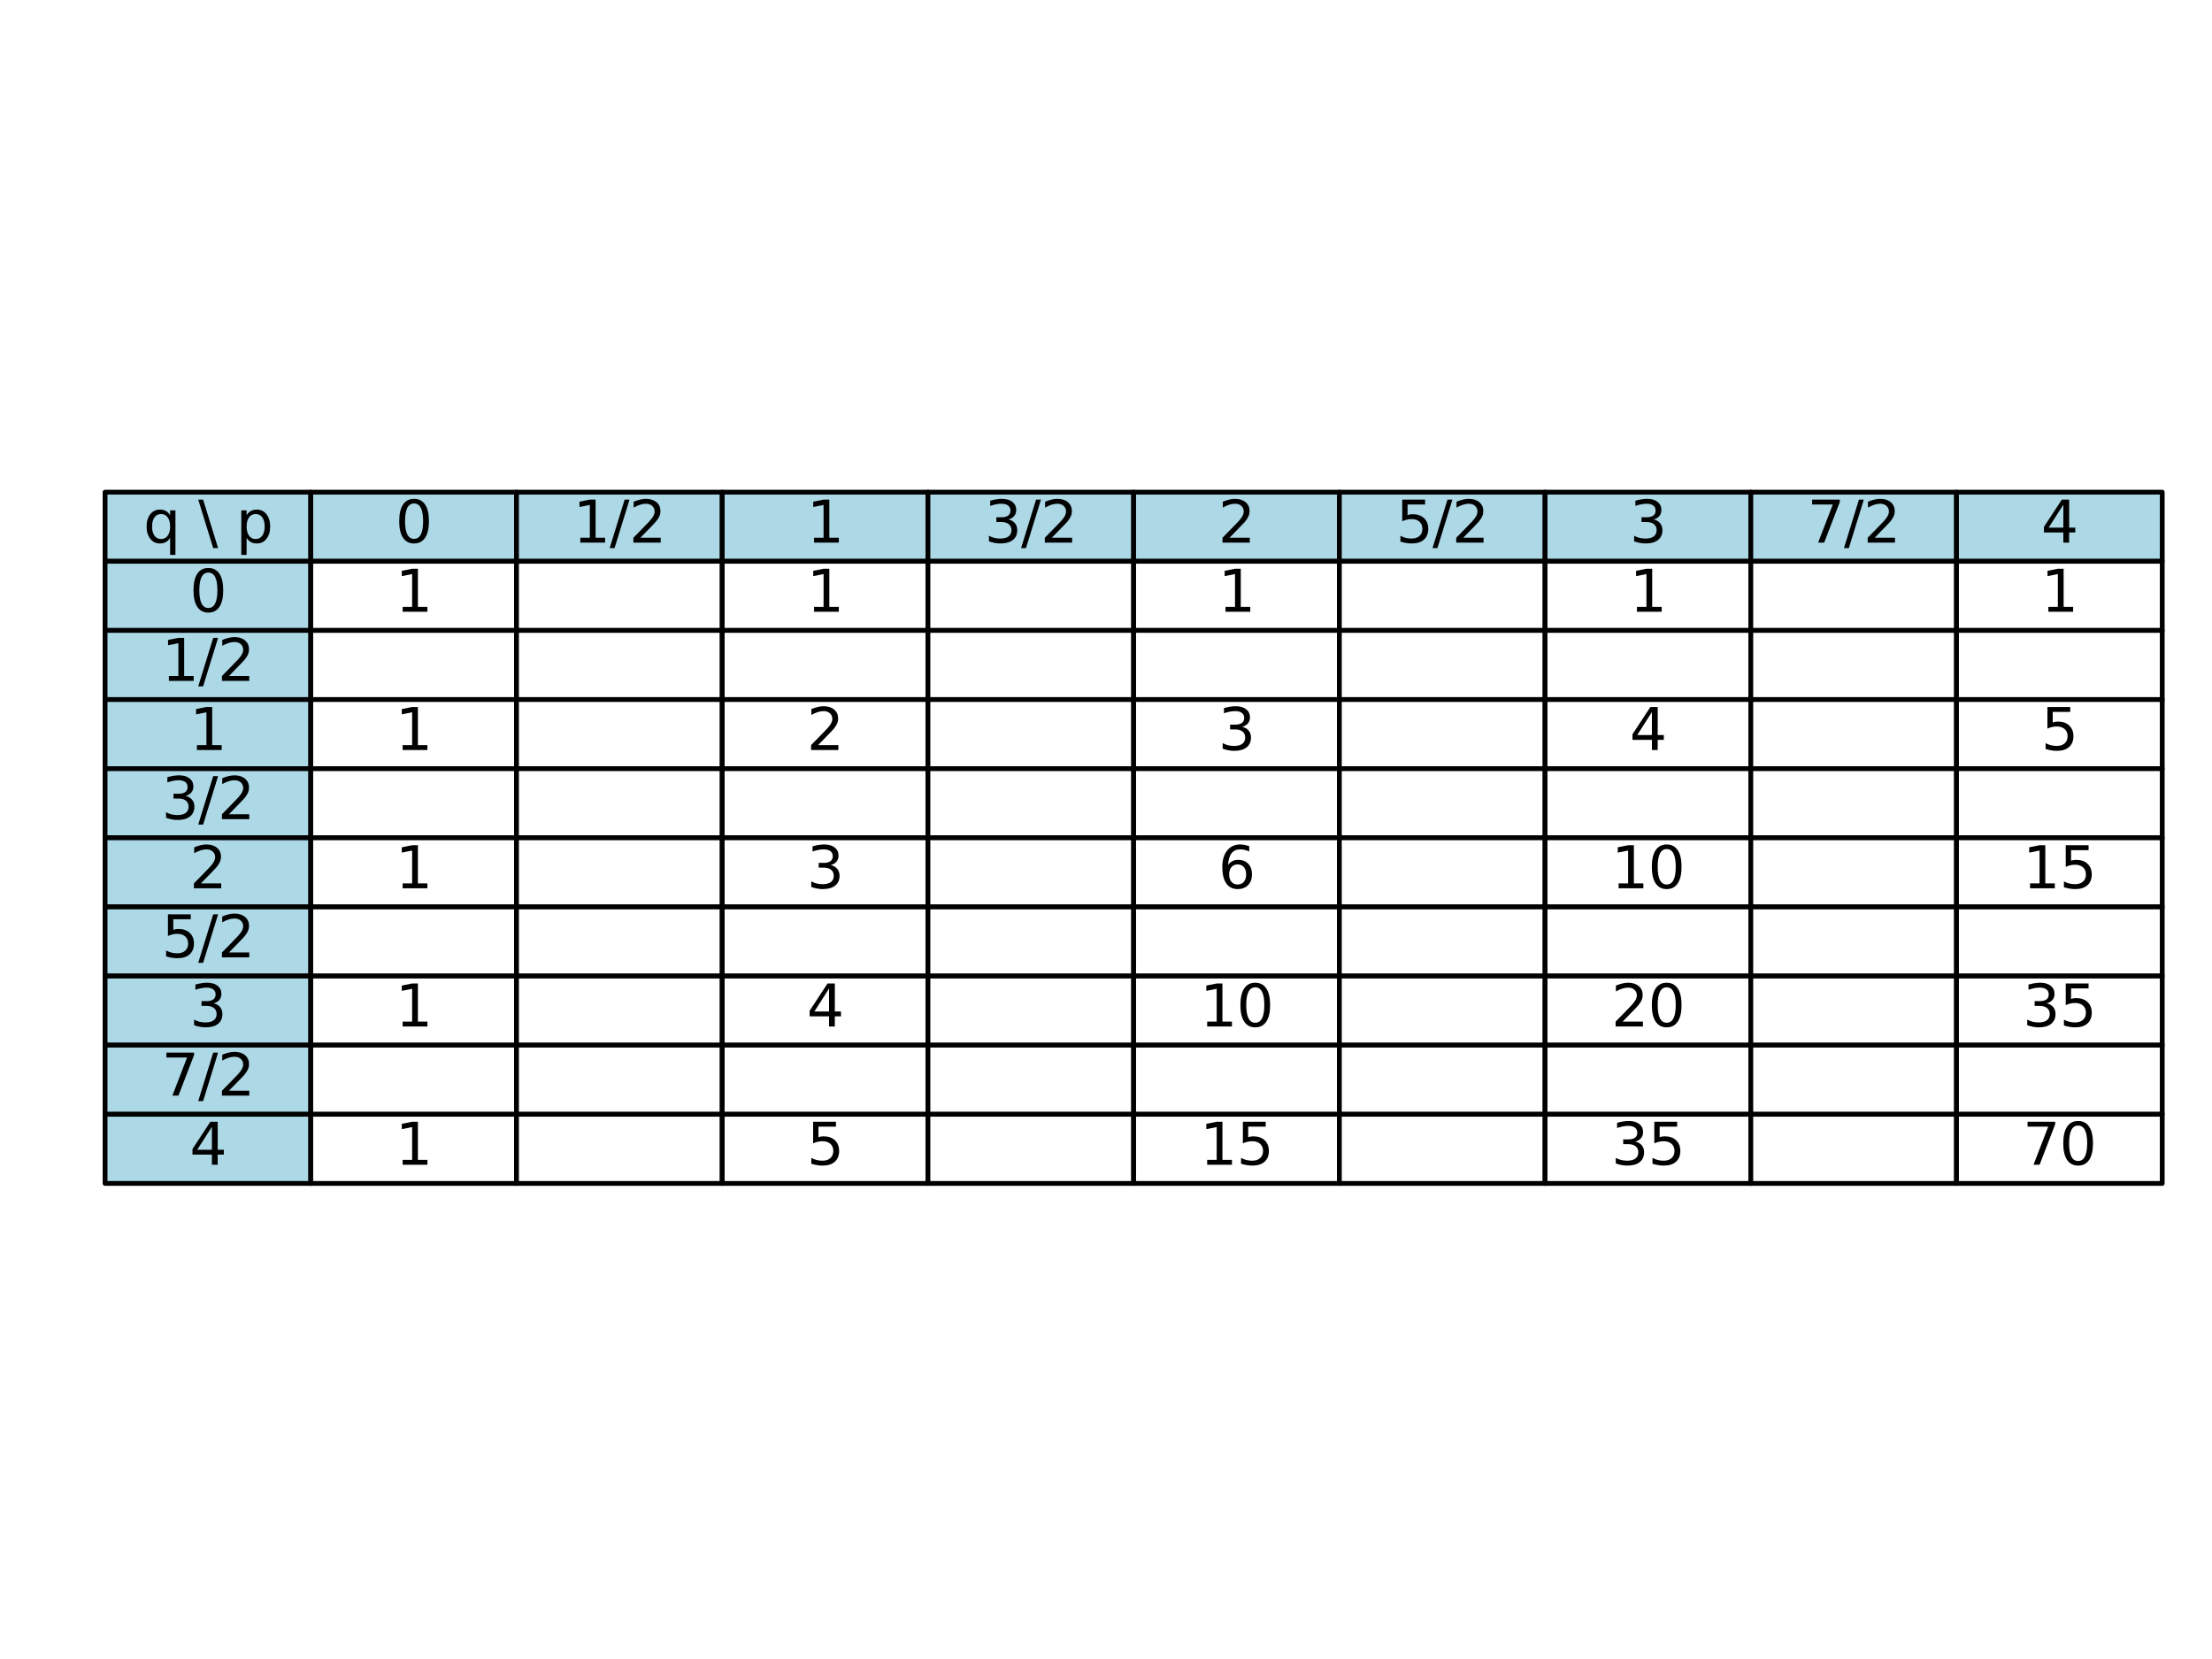 <?xml version="1.0" encoding="utf-8" standalone="no"?>
<!DOCTYPE svg PUBLIC "-//W3C//DTD SVG 1.1//EN"
  "http://www.w3.org/Graphics/SVG/1.1/DTD/svg11.dtd">
<svg xmlns:xlink="http://www.w3.org/1999/xlink" width="460.8pt" height="345.6pt" viewBox="0 0 460.8 345.6" xmlns="http://www.w3.org/2000/svg" version="1.1">
 <defs>
  <style type="text/css">*{stroke-linejoin: round; stroke-linecap: butt}</style>
 </defs>
 <g id="figure_1">
  <g id="patch_1">
   <path d="M 0 345.6 
L 460.8 345.6 
L 460.8 0 
L 0 0 
z
" style="fill: #ffffff"/>
  </g>
  <g id="axes_1">
   <g id="table_1">
    <g id="patch_2">
     <path d="M 21.888 116.928 
L 64.742 116.928 
L 64.742 102.528 
L 21.888 102.528 
z
" style="fill: #add8e6; stroke: #000000; stroke-linejoin: miter"/>
    </g>
    <g id="text_1">
     <!-- q \ p -->
     <g transform="translate(29.862 113.039) scale(0.12 -0.12)">
      <defs>
       <path id="DejaVuSans-71" d="M 947 1747 
Q 947 1113 1208 752 
Q 1469 391 1925 391 
Q 2381 391 2643 752 
Q 2906 1113 2906 1747 
Q 2906 2381 2643 2742 
Q 2381 3103 1925 3103 
Q 1469 3103 1208 2742 
Q 947 2381 947 1747 
z
M 2906 525 
Q 2725 213 2448 61 
Q 2172 -91 1784 -91 
Q 1150 -91 751 415 
Q 353 922 353 1747 
Q 353 2572 751 3078 
Q 1150 3584 1784 3584 
Q 2172 3584 2448 3432 
Q 2725 3281 2906 2969 
L 2906 3500 
L 3481 3500 
L 3481 -1331 
L 2906 -1331 
L 2906 525 
z
" transform="scale(0.016)"/>
       <path id="DejaVuSans-20" transform="scale(0.016)"/>
       <path id="DejaVuSans-5c" d="M 531 4666 
L 2156 -594 
L 1625 -594 
L 0 4666 
L 531 4666 
z
" transform="scale(0.016)"/>
       <path id="DejaVuSans-70" d="M 1159 525 
L 1159 -1331 
L 581 -1331 
L 581 3500 
L 1159 3500 
L 1159 2969 
Q 1341 3281 1617 3432 
Q 1894 3584 2278 3584 
Q 2916 3584 3314 3078 
Q 3713 2572 3713 1747 
Q 3713 922 3314 415 
Q 2916 -91 2278 -91 
Q 1894 -91 1617 61 
Q 1341 213 1159 525 
z
M 3116 1747 
Q 3116 2381 2855 2742 
Q 2594 3103 2138 3103 
Q 1681 3103 1420 2742 
Q 1159 2381 1159 1747 
Q 1159 1113 1420 752 
Q 1681 391 2138 391 
Q 2594 391 2855 752 
Q 3116 1113 3116 1747 
z
" transform="scale(0.016)"/>
      </defs>
      <use xlink:href="#DejaVuSans-71"/>
      <use xlink:href="#DejaVuSans-20" transform="translate(63.477 0)"/>
      <use xlink:href="#DejaVuSans-5c" transform="translate(95.264 0)"/>
      <use xlink:href="#DejaVuSans-20" transform="translate(128.955 0)"/>
      <use xlink:href="#DejaVuSans-70" transform="translate(160.742 0)"/>
     </g>
    </g>
    <g id="patch_3">
     <path d="M 64.742 116.928 
L 107.597 116.928 
L 107.597 102.528 
L 64.742 102.528 
z
" style="fill: #add8e6; stroke: #000000; stroke-linejoin: miter"/>
    </g>
    <g id="text_2">
     <!-- 0 -->
     <g transform="translate(82.352 113.039) scale(0.12 -0.12)">
      <defs>
       <path id="DejaVuSans-30" d="M 2034 4250 
Q 1547 4250 1301 3770 
Q 1056 3291 1056 2328 
Q 1056 1369 1301 889 
Q 1547 409 2034 409 
Q 2525 409 2770 889 
Q 3016 1369 3016 2328 
Q 3016 3291 2770 3770 
Q 2525 4250 2034 4250 
z
M 2034 4750 
Q 2819 4750 3233 4129 
Q 3647 3509 3647 2328 
Q 3647 1150 3233 529 
Q 2819 -91 2034 -91 
Q 1250 -91 836 529 
Q 422 1150 422 2328 
Q 422 3509 836 4129 
Q 1250 4750 2034 4750 
z
" transform="scale(0.016)"/>
      </defs>
      <use xlink:href="#DejaVuSans-30"/>
     </g>
    </g>
    <g id="patch_4">
     <path d="M 107.597 116.928 
L 150.451 116.928 
L 150.451 102.528 
L 107.597 102.528 
z
" style="fill: #add8e6; stroke: #000000; stroke-linejoin: miter"/>
    </g>
    <g id="text_3">
     <!-- 1/2 -->
     <g transform="translate(119.368 113.039) scale(0.12 -0.12)">
      <defs>
       <path id="DejaVuSans-31" d="M 794 531 
L 1825 531 
L 1825 4091 
L 703 3866 
L 703 4441 
L 1819 4666 
L 2450 4666 
L 2450 531 
L 3481 531 
L 3481 0 
L 794 0 
L 794 531 
z
" transform="scale(0.016)"/>
       <path id="DejaVuSans-2f" d="M 1625 4666 
L 2156 4666 
L 531 -594 
L 0 -594 
L 1625 4666 
z
" transform="scale(0.016)"/>
       <path id="DejaVuSans-32" d="M 1228 531 
L 3431 531 
L 3431 0 
L 469 0 
L 469 531 
Q 828 903 1448 1529 
Q 2069 2156 2228 2338 
Q 2531 2678 2651 2914 
Q 2772 3150 2772 3378 
Q 2772 3750 2511 3984 
Q 2250 4219 1831 4219 
Q 1534 4219 1204 4116 
Q 875 4013 500 3803 
L 500 4441 
Q 881 4594 1212 4672 
Q 1544 4750 1819 4750 
Q 2544 4750 2975 4387 
Q 3406 4025 3406 3419 
Q 3406 3131 3298 2873 
Q 3191 2616 2906 2266 
Q 2828 2175 2409 1742 
Q 1991 1309 1228 531 
z
" transform="scale(0.016)"/>
      </defs>
      <use xlink:href="#DejaVuSans-31"/>
      <use xlink:href="#DejaVuSans-2f" transform="translate(63.623 0)"/>
      <use xlink:href="#DejaVuSans-32" transform="translate(97.314 0)"/>
     </g>
    </g>
    <g id="patch_5">
     <path d="M 150.451 116.928 
L 193.306 116.928 
L 193.306 102.528 
L 150.451 102.528 
z
" style="fill: #add8e6; stroke: #000000; stroke-linejoin: miter"/>
    </g>
    <g id="text_4">
     <!-- 1 -->
     <g transform="translate(168.061 113.039) scale(0.12 -0.12)">
      <use xlink:href="#DejaVuSans-31"/>
     </g>
    </g>
    <g id="patch_6">
     <path d="M 193.306 116.928 
L 236.16 116.928 
L 236.16 102.528 
L 193.306 102.528 
z
" style="fill: #add8e6; stroke: #000000; stroke-linejoin: miter"/>
    </g>
    <g id="text_5">
     <!-- 3/2 -->
     <g transform="translate(205.077 113.039) scale(0.12 -0.12)">
      <defs>
       <path id="DejaVuSans-33" d="M 2597 2516 
Q 3050 2419 3304 2112 
Q 3559 1806 3559 1356 
Q 3559 666 3084 287 
Q 2609 -91 1734 -91 
Q 1441 -91 1130 -33 
Q 819 25 488 141 
L 488 750 
Q 750 597 1062 519 
Q 1375 441 1716 441 
Q 2309 441 2620 675 
Q 2931 909 2931 1356 
Q 2931 1769 2642 2001 
Q 2353 2234 1838 2234 
L 1294 2234 
L 1294 2753 
L 1863 2753 
Q 2328 2753 2575 2939 
Q 2822 3125 2822 3475 
Q 2822 3834 2567 4026 
Q 2313 4219 1838 4219 
Q 1578 4219 1281 4162 
Q 984 4106 628 3988 
L 628 4550 
Q 988 4650 1302 4700 
Q 1616 4750 1894 4750 
Q 2613 4750 3031 4423 
Q 3450 4097 3450 3541 
Q 3450 3153 3228 2886 
Q 3006 2619 2597 2516 
z
" transform="scale(0.016)"/>
      </defs>
      <use xlink:href="#DejaVuSans-33"/>
      <use xlink:href="#DejaVuSans-2f" transform="translate(63.623 0)"/>
      <use xlink:href="#DejaVuSans-32" transform="translate(97.314 0)"/>
     </g>
    </g>
    <g id="patch_7">
     <path d="M 236.16 116.928 
L 279.014 116.928 
L 279.014 102.528 
L 236.16 102.528 
z
" style="fill: #add8e6; stroke: #000000; stroke-linejoin: miter"/>
    </g>
    <g id="text_6">
     <!-- 2 -->
     <g transform="translate(253.77 113.039) scale(0.12 -0.12)">
      <use xlink:href="#DejaVuSans-32"/>
     </g>
    </g>
    <g id="patch_8">
     <path d="M 279.014 116.928 
L 321.869 116.928 
L 321.869 102.528 
L 279.014 102.528 
z
" style="fill: #add8e6; stroke: #000000; stroke-linejoin: miter"/>
    </g>
    <g id="text_7">
     <!-- 5/2 -->
     <g transform="translate(290.785 113.039) scale(0.12 -0.12)">
      <defs>
       <path id="DejaVuSans-35" d="M 691 4666 
L 3169 4666 
L 3169 4134 
L 1269 4134 
L 1269 2991 
Q 1406 3038 1543 3061 
Q 1681 3084 1819 3084 
Q 2600 3084 3056 2656 
Q 3513 2228 3513 1497 
Q 3513 744 3044 326 
Q 2575 -91 1722 -91 
Q 1428 -91 1123 -41 
Q 819 9 494 109 
L 494 744 
Q 775 591 1075 516 
Q 1375 441 1709 441 
Q 2250 441 2565 725 
Q 2881 1009 2881 1497 
Q 2881 1984 2565 2268 
Q 2250 2553 1709 2553 
Q 1456 2553 1204 2497 
Q 953 2441 691 2322 
L 691 4666 
z
" transform="scale(0.016)"/>
      </defs>
      <use xlink:href="#DejaVuSans-35"/>
      <use xlink:href="#DejaVuSans-2f" transform="translate(63.623 0)"/>
      <use xlink:href="#DejaVuSans-32" transform="translate(97.314 0)"/>
     </g>
    </g>
    <g id="patch_9">
     <path d="M 321.869 116.928 
L 364.723 116.928 
L 364.723 102.528 
L 321.869 102.528 
z
" style="fill: #add8e6; stroke: #000000; stroke-linejoin: miter"/>
    </g>
    <g id="text_8">
     <!-- 3 -->
     <g transform="translate(339.478 113.039) scale(0.12 -0.12)">
      <use xlink:href="#DejaVuSans-33"/>
     </g>
    </g>
    <g id="patch_10">
     <path d="M 364.723 116.928 
L 407.578 116.928 
L 407.578 102.528 
L 364.723 102.528 
z
" style="fill: #add8e6; stroke: #000000; stroke-linejoin: miter"/>
    </g>
    <g id="text_9">
     <!-- 7/2 -->
     <g transform="translate(376.494 113.039) scale(0.12 -0.12)">
      <defs>
       <path id="DejaVuSans-37" d="M 525 4666 
L 3525 4666 
L 3525 4397 
L 1831 0 
L 1172 0 
L 2766 4134 
L 525 4134 
L 525 4666 
z
" transform="scale(0.016)"/>
      </defs>
      <use xlink:href="#DejaVuSans-37"/>
      <use xlink:href="#DejaVuSans-2f" transform="translate(63.623 0)"/>
      <use xlink:href="#DejaVuSans-32" transform="translate(97.314 0)"/>
     </g>
    </g>
    <g id="patch_11">
     <path d="M 407.578 116.928 
L 450.432 116.928 
L 450.432 102.528 
L 407.578 102.528 
z
" style="fill: #add8e6; stroke: #000000; stroke-linejoin: miter"/>
    </g>
    <g id="text_10">
     <!-- 4 -->
     <g transform="translate(425.187 113.039) scale(0.12 -0.12)">
      <defs>
       <path id="DejaVuSans-34" d="M 2419 4116 
L 825 1625 
L 2419 1625 
L 2419 4116 
z
M 2253 4666 
L 3047 4666 
L 3047 1625 
L 3713 1625 
L 3713 1100 
L 3047 1100 
L 3047 0 
L 2419 0 
L 2419 1100 
L 313 1100 
L 313 1709 
L 2253 4666 
z
" transform="scale(0.016)"/>
      </defs>
      <use xlink:href="#DejaVuSans-34"/>
     </g>
    </g>
    <g id="patch_12">
     <path d="M 21.888 131.328 
L 64.742 131.328 
L 64.742 116.928 
L 21.888 116.928 
z
" style="fill: #add8e6; stroke: #000000; stroke-linejoin: miter"/>
    </g>
    <g id="text_11">
     <!-- 0 -->
     <g transform="translate(39.498 127.439) scale(0.12 -0.12)">
      <use xlink:href="#DejaVuSans-30"/>
     </g>
    </g>
    <g id="patch_13">
     <path d="M 64.742 131.328 
L 107.597 131.328 
L 107.597 116.928 
L 64.742 116.928 
z
" style="fill: #ffffff; stroke: #000000; stroke-linejoin: miter"/>
    </g>
    <g id="text_12">
     <!-- 1 -->
     <g transform="translate(82.352 127.439) scale(0.12 -0.12)">
      <use xlink:href="#DejaVuSans-31"/>
     </g>
    </g>
    <g id="patch_14">
     <path d="M 107.597 131.328 
L 150.451 131.328 
L 150.451 116.928 
L 107.597 116.928 
z
" style="fill: #ffffff; stroke: #000000; stroke-linejoin: miter"/>
    </g>
    <g id="patch_15">
     <path d="M 150.451 131.328 
L 193.306 131.328 
L 193.306 116.928 
L 150.451 116.928 
z
" style="fill: #ffffff; stroke: #000000; stroke-linejoin: miter"/>
    </g>
    <g id="text_13">
     <!-- 1 -->
     <g transform="translate(168.061 127.439) scale(0.12 -0.12)">
      <use xlink:href="#DejaVuSans-31"/>
     </g>
    </g>
    <g id="patch_16">
     <path d="M 193.306 131.328 
L 236.16 131.328 
L 236.16 116.928 
L 193.306 116.928 
z
" style="fill: #ffffff; stroke: #000000; stroke-linejoin: miter"/>
    </g>
    <g id="patch_17">
     <path d="M 236.16 131.328 
L 279.014 131.328 
L 279.014 116.928 
L 236.16 116.928 
z
" style="fill: #ffffff; stroke: #000000; stroke-linejoin: miter"/>
    </g>
    <g id="text_14">
     <!-- 1 -->
     <g transform="translate(253.77 127.439) scale(0.12 -0.12)">
      <use xlink:href="#DejaVuSans-31"/>
     </g>
    </g>
    <g id="patch_18">
     <path d="M 279.014 131.328 
L 321.869 131.328 
L 321.869 116.928 
L 279.014 116.928 
z
" style="fill: #ffffff; stroke: #000000; stroke-linejoin: miter"/>
    </g>
    <g id="patch_19">
     <path d="M 321.869 131.328 
L 364.723 131.328 
L 364.723 116.928 
L 321.869 116.928 
z
" style="fill: #ffffff; stroke: #000000; stroke-linejoin: miter"/>
    </g>
    <g id="text_15">
     <!-- 1 -->
     <g transform="translate(339.478 127.439) scale(0.12 -0.12)">
      <use xlink:href="#DejaVuSans-31"/>
     </g>
    </g>
    <g id="patch_20">
     <path d="M 364.723 131.328 
L 407.578 131.328 
L 407.578 116.928 
L 364.723 116.928 
z
" style="fill: #ffffff; stroke: #000000; stroke-linejoin: miter"/>
    </g>
    <g id="patch_21">
     <path d="M 407.578 131.328 
L 450.432 131.328 
L 450.432 116.928 
L 407.578 116.928 
z
" style="fill: #ffffff; stroke: #000000; stroke-linejoin: miter"/>
    </g>
    <g id="text_16">
     <!-- 1 -->
     <g transform="translate(425.187 127.439) scale(0.12 -0.12)">
      <use xlink:href="#DejaVuSans-31"/>
     </g>
    </g>
    <g id="patch_22">
     <path d="M 21.888 145.728 
L 64.742 145.728 
L 64.742 131.328 
L 21.888 131.328 
z
" style="fill: #add8e6; stroke: #000000; stroke-linejoin: miter"/>
    </g>
    <g id="text_17">
     <!-- 1/2 -->
     <g transform="translate(33.659 141.839) scale(0.12 -0.12)">
      <use xlink:href="#DejaVuSans-31"/>
      <use xlink:href="#DejaVuSans-2f" transform="translate(63.623 0)"/>
      <use xlink:href="#DejaVuSans-32" transform="translate(97.314 0)"/>
     </g>
    </g>
    <g id="patch_23">
     <path d="M 64.742 145.728 
L 107.597 145.728 
L 107.597 131.328 
L 64.742 131.328 
z
" style="fill: #ffffff; stroke: #000000; stroke-linejoin: miter"/>
    </g>
    <g id="patch_24">
     <path d="M 107.597 145.728 
L 150.451 145.728 
L 150.451 131.328 
L 107.597 131.328 
z
" style="fill: #ffffff; stroke: #000000; stroke-linejoin: miter"/>
    </g>
    <g id="patch_25">
     <path d="M 150.451 145.728 
L 193.306 145.728 
L 193.306 131.328 
L 150.451 131.328 
z
" style="fill: #ffffff; stroke: #000000; stroke-linejoin: miter"/>
    </g>
    <g id="patch_26">
     <path d="M 193.306 145.728 
L 236.16 145.728 
L 236.16 131.328 
L 193.306 131.328 
z
" style="fill: #ffffff; stroke: #000000; stroke-linejoin: miter"/>
    </g>
    <g id="patch_27">
     <path d="M 236.16 145.728 
L 279.014 145.728 
L 279.014 131.328 
L 236.16 131.328 
z
" style="fill: #ffffff; stroke: #000000; stroke-linejoin: miter"/>
    </g>
    <g id="patch_28">
     <path d="M 279.014 145.728 
L 321.869 145.728 
L 321.869 131.328 
L 279.014 131.328 
z
" style="fill: #ffffff; stroke: #000000; stroke-linejoin: miter"/>
    </g>
    <g id="patch_29">
     <path d="M 321.869 145.728 
L 364.723 145.728 
L 364.723 131.328 
L 321.869 131.328 
z
" style="fill: #ffffff; stroke: #000000; stroke-linejoin: miter"/>
    </g>
    <g id="patch_30">
     <path d="M 364.723 145.728 
L 407.578 145.728 
L 407.578 131.328 
L 364.723 131.328 
z
" style="fill: #ffffff; stroke: #000000; stroke-linejoin: miter"/>
    </g>
    <g id="patch_31">
     <path d="M 407.578 145.728 
L 450.432 145.728 
L 450.432 131.328 
L 407.578 131.328 
z
" style="fill: #ffffff; stroke: #000000; stroke-linejoin: miter"/>
    </g>
    <g id="patch_32">
     <path d="M 21.888 160.128 
L 64.742 160.128 
L 64.742 145.728 
L 21.888 145.728 
z
" style="fill: #add8e6; stroke: #000000; stroke-linejoin: miter"/>
    </g>
    <g id="text_18">
     <!-- 1 -->
     <g transform="translate(39.498 156.239) scale(0.12 -0.12)">
      <use xlink:href="#DejaVuSans-31"/>
     </g>
    </g>
    <g id="patch_33">
     <path d="M 64.742 160.128 
L 107.597 160.128 
L 107.597 145.728 
L 64.742 145.728 
z
" style="fill: #ffffff; stroke: #000000; stroke-linejoin: miter"/>
    </g>
    <g id="text_19">
     <!-- 1 -->
     <g transform="translate(82.352 156.239) scale(0.12 -0.12)">
      <use xlink:href="#DejaVuSans-31"/>
     </g>
    </g>
    <g id="patch_34">
     <path d="M 107.597 160.128 
L 150.451 160.128 
L 150.451 145.728 
L 107.597 145.728 
z
" style="fill: #ffffff; stroke: #000000; stroke-linejoin: miter"/>
    </g>
    <g id="patch_35">
     <path d="M 150.451 160.128 
L 193.306 160.128 
L 193.306 145.728 
L 150.451 145.728 
z
" style="fill: #ffffff; stroke: #000000; stroke-linejoin: miter"/>
    </g>
    <g id="text_20">
     <!-- 2 -->
     <g transform="translate(168.061 156.239) scale(0.12 -0.12)">
      <use xlink:href="#DejaVuSans-32"/>
     </g>
    </g>
    <g id="patch_36">
     <path d="M 193.306 160.128 
L 236.16 160.128 
L 236.16 145.728 
L 193.306 145.728 
z
" style="fill: #ffffff; stroke: #000000; stroke-linejoin: miter"/>
    </g>
    <g id="patch_37">
     <path d="M 236.16 160.128 
L 279.014 160.128 
L 279.014 145.728 
L 236.16 145.728 
z
" style="fill: #ffffff; stroke: #000000; stroke-linejoin: miter"/>
    </g>
    <g id="text_21">
     <!-- 3 -->
     <g transform="translate(253.77 156.239) scale(0.12 -0.12)">
      <use xlink:href="#DejaVuSans-33"/>
     </g>
    </g>
    <g id="patch_38">
     <path d="M 279.014 160.128 
L 321.869 160.128 
L 321.869 145.728 
L 279.014 145.728 
z
" style="fill: #ffffff; stroke: #000000; stroke-linejoin: miter"/>
    </g>
    <g id="patch_39">
     <path d="M 321.869 160.128 
L 364.723 160.128 
L 364.723 145.728 
L 321.869 145.728 
z
" style="fill: #ffffff; stroke: #000000; stroke-linejoin: miter"/>
    </g>
    <g id="text_22">
     <!-- 4 -->
     <g transform="translate(339.478 156.239) scale(0.12 -0.12)">
      <use xlink:href="#DejaVuSans-34"/>
     </g>
    </g>
    <g id="patch_40">
     <path d="M 364.723 160.128 
L 407.578 160.128 
L 407.578 145.728 
L 364.723 145.728 
z
" style="fill: #ffffff; stroke: #000000; stroke-linejoin: miter"/>
    </g>
    <g id="patch_41">
     <path d="M 407.578 160.128 
L 450.432 160.128 
L 450.432 145.728 
L 407.578 145.728 
z
" style="fill: #ffffff; stroke: #000000; stroke-linejoin: miter"/>
    </g>
    <g id="text_23">
     <!-- 5 -->
     <g transform="translate(425.187 156.239) scale(0.12 -0.12)">
      <use xlink:href="#DejaVuSans-35"/>
     </g>
    </g>
    <g id="patch_42">
     <path d="M 21.888 174.528 
L 64.742 174.528 
L 64.742 160.128 
L 21.888 160.128 
z
" style="fill: #add8e6; stroke: #000000; stroke-linejoin: miter"/>
    </g>
    <g id="text_24">
     <!-- 3/2 -->
     <g transform="translate(33.659 170.639) scale(0.12 -0.12)">
      <use xlink:href="#DejaVuSans-33"/>
      <use xlink:href="#DejaVuSans-2f" transform="translate(63.623 0)"/>
      <use xlink:href="#DejaVuSans-32" transform="translate(97.314 0)"/>
     </g>
    </g>
    <g id="patch_43">
     <path d="M 64.742 174.528 
L 107.597 174.528 
L 107.597 160.128 
L 64.742 160.128 
z
" style="fill: #ffffff; stroke: #000000; stroke-linejoin: miter"/>
    </g>
    <g id="patch_44">
     <path d="M 107.597 174.528 
L 150.451 174.528 
L 150.451 160.128 
L 107.597 160.128 
z
" style="fill: #ffffff; stroke: #000000; stroke-linejoin: miter"/>
    </g>
    <g id="patch_45">
     <path d="M 150.451 174.528 
L 193.306 174.528 
L 193.306 160.128 
L 150.451 160.128 
z
" style="fill: #ffffff; stroke: #000000; stroke-linejoin: miter"/>
    </g>
    <g id="patch_46">
     <path d="M 193.306 174.528 
L 236.16 174.528 
L 236.16 160.128 
L 193.306 160.128 
z
" style="fill: #ffffff; stroke: #000000; stroke-linejoin: miter"/>
    </g>
    <g id="patch_47">
     <path d="M 236.16 174.528 
L 279.014 174.528 
L 279.014 160.128 
L 236.16 160.128 
z
" style="fill: #ffffff; stroke: #000000; stroke-linejoin: miter"/>
    </g>
    <g id="patch_48">
     <path d="M 279.014 174.528 
L 321.869 174.528 
L 321.869 160.128 
L 279.014 160.128 
z
" style="fill: #ffffff; stroke: #000000; stroke-linejoin: miter"/>
    </g>
    <g id="patch_49">
     <path d="M 321.869 174.528 
L 364.723 174.528 
L 364.723 160.128 
L 321.869 160.128 
z
" style="fill: #ffffff; stroke: #000000; stroke-linejoin: miter"/>
    </g>
    <g id="patch_50">
     <path d="M 364.723 174.528 
L 407.578 174.528 
L 407.578 160.128 
L 364.723 160.128 
z
" style="fill: #ffffff; stroke: #000000; stroke-linejoin: miter"/>
    </g>
    <g id="patch_51">
     <path d="M 407.578 174.528 
L 450.432 174.528 
L 450.432 160.128 
L 407.578 160.128 
z
" style="fill: #ffffff; stroke: #000000; stroke-linejoin: miter"/>
    </g>
    <g id="patch_52">
     <path d="M 21.888 188.928 
L 64.742 188.928 
L 64.742 174.528 
L 21.888 174.528 
z
" style="fill: #add8e6; stroke: #000000; stroke-linejoin: miter"/>
    </g>
    <g id="text_25">
     <!-- 2 -->
     <g transform="translate(39.498 185.039) scale(0.12 -0.12)">
      <use xlink:href="#DejaVuSans-32"/>
     </g>
    </g>
    <g id="patch_53">
     <path d="M 64.742 188.928 
L 107.597 188.928 
L 107.597 174.528 
L 64.742 174.528 
z
" style="fill: #ffffff; stroke: #000000; stroke-linejoin: miter"/>
    </g>
    <g id="text_26">
     <!-- 1 -->
     <g transform="translate(82.352 185.039) scale(0.12 -0.12)">
      <use xlink:href="#DejaVuSans-31"/>
     </g>
    </g>
    <g id="patch_54">
     <path d="M 107.597 188.928 
L 150.451 188.928 
L 150.451 174.528 
L 107.597 174.528 
z
" style="fill: #ffffff; stroke: #000000; stroke-linejoin: miter"/>
    </g>
    <g id="patch_55">
     <path d="M 150.451 188.928 
L 193.306 188.928 
L 193.306 174.528 
L 150.451 174.528 
z
" style="fill: #ffffff; stroke: #000000; stroke-linejoin: miter"/>
    </g>
    <g id="text_27">
     <!-- 3 -->
     <g transform="translate(168.061 185.039) scale(0.12 -0.12)">
      <use xlink:href="#DejaVuSans-33"/>
     </g>
    </g>
    <g id="patch_56">
     <path d="M 193.306 188.928 
L 236.16 188.928 
L 236.16 174.528 
L 193.306 174.528 
z
" style="fill: #ffffff; stroke: #000000; stroke-linejoin: miter"/>
    </g>
    <g id="patch_57">
     <path d="M 236.16 188.928 
L 279.014 188.928 
L 279.014 174.528 
L 236.16 174.528 
z
" style="fill: #ffffff; stroke: #000000; stroke-linejoin: miter"/>
    </g>
    <g id="text_28">
     <!-- 6 -->
     <g transform="translate(253.77 185.039) scale(0.12 -0.12)">
      <defs>
       <path id="DejaVuSans-36" d="M 2113 2584 
Q 1688 2584 1439 2293 
Q 1191 2003 1191 1497 
Q 1191 994 1439 701 
Q 1688 409 2113 409 
Q 2538 409 2786 701 
Q 3034 994 3034 1497 
Q 3034 2003 2786 2293 
Q 2538 2584 2113 2584 
z
M 3366 4563 
L 3366 3988 
Q 3128 4100 2886 4159 
Q 2644 4219 2406 4219 
Q 1781 4219 1451 3797 
Q 1122 3375 1075 2522 
Q 1259 2794 1537 2939 
Q 1816 3084 2150 3084 
Q 2853 3084 3261 2657 
Q 3669 2231 3669 1497 
Q 3669 778 3244 343 
Q 2819 -91 2113 -91 
Q 1303 -91 875 529 
Q 447 1150 447 2328 
Q 447 3434 972 4092 
Q 1497 4750 2381 4750 
Q 2619 4750 2861 4703 
Q 3103 4656 3366 4563 
z
" transform="scale(0.016)"/>
      </defs>
      <use xlink:href="#DejaVuSans-36"/>
     </g>
    </g>
    <g id="patch_58">
     <path d="M 279.014 188.928 
L 321.869 188.928 
L 321.869 174.528 
L 279.014 174.528 
z
" style="fill: #ffffff; stroke: #000000; stroke-linejoin: miter"/>
    </g>
    <g id="patch_59">
     <path d="M 321.869 188.928 
L 364.723 188.928 
L 364.723 174.528 
L 321.869 174.528 
z
" style="fill: #ffffff; stroke: #000000; stroke-linejoin: miter"/>
    </g>
    <g id="text_29">
     <!-- 10 -->
     <g transform="translate(335.661 185.039) scale(0.12 -0.12)">
      <use xlink:href="#DejaVuSans-31"/>
      <use xlink:href="#DejaVuSans-30" transform="translate(63.623 0)"/>
     </g>
    </g>
    <g id="patch_60">
     <path d="M 364.723 188.928 
L 407.578 188.928 
L 407.578 174.528 
L 364.723 174.528 
z
" style="fill: #ffffff; stroke: #000000; stroke-linejoin: miter"/>
    </g>
    <g id="patch_61">
     <path d="M 407.578 188.928 
L 450.432 188.928 
L 450.432 174.528 
L 407.578 174.528 
z
" style="fill: #ffffff; stroke: #000000; stroke-linejoin: miter"/>
    </g>
    <g id="text_30">
     <!-- 15 -->
     <g transform="translate(421.37 185.039) scale(0.12 -0.12)">
      <use xlink:href="#DejaVuSans-31"/>
      <use xlink:href="#DejaVuSans-35" transform="translate(63.623 0)"/>
     </g>
    </g>
    <g id="patch_62">
     <path d="M 21.888 203.328 
L 64.742 203.328 
L 64.742 188.928 
L 21.888 188.928 
z
" style="fill: #add8e6; stroke: #000000; stroke-linejoin: miter"/>
    </g>
    <g id="text_31">
     <!-- 5/2 -->
     <g transform="translate(33.659 199.439) scale(0.12 -0.12)">
      <use xlink:href="#DejaVuSans-35"/>
      <use xlink:href="#DejaVuSans-2f" transform="translate(63.623 0)"/>
      <use xlink:href="#DejaVuSans-32" transform="translate(97.314 0)"/>
     </g>
    </g>
    <g id="patch_63">
     <path d="M 64.742 203.328 
L 107.597 203.328 
L 107.597 188.928 
L 64.742 188.928 
z
" style="fill: #ffffff; stroke: #000000; stroke-linejoin: miter"/>
    </g>
    <g id="patch_64">
     <path d="M 107.597 203.328 
L 150.451 203.328 
L 150.451 188.928 
L 107.597 188.928 
z
" style="fill: #ffffff; stroke: #000000; stroke-linejoin: miter"/>
    </g>
    <g id="patch_65">
     <path d="M 150.451 203.328 
L 193.306 203.328 
L 193.306 188.928 
L 150.451 188.928 
z
" style="fill: #ffffff; stroke: #000000; stroke-linejoin: miter"/>
    </g>
    <g id="patch_66">
     <path d="M 193.306 203.328 
L 236.16 203.328 
L 236.16 188.928 
L 193.306 188.928 
z
" style="fill: #ffffff; stroke: #000000; stroke-linejoin: miter"/>
    </g>
    <g id="patch_67">
     <path d="M 236.16 203.328 
L 279.014 203.328 
L 279.014 188.928 
L 236.16 188.928 
z
" style="fill: #ffffff; stroke: #000000; stroke-linejoin: miter"/>
    </g>
    <g id="patch_68">
     <path d="M 279.014 203.328 
L 321.869 203.328 
L 321.869 188.928 
L 279.014 188.928 
z
" style="fill: #ffffff; stroke: #000000; stroke-linejoin: miter"/>
    </g>
    <g id="patch_69">
     <path d="M 321.869 203.328 
L 364.723 203.328 
L 364.723 188.928 
L 321.869 188.928 
z
" style="fill: #ffffff; stroke: #000000; stroke-linejoin: miter"/>
    </g>
    <g id="patch_70">
     <path d="M 364.723 203.328 
L 407.578 203.328 
L 407.578 188.928 
L 364.723 188.928 
z
" style="fill: #ffffff; stroke: #000000; stroke-linejoin: miter"/>
    </g>
    <g id="patch_71">
     <path d="M 407.578 203.328 
L 450.432 203.328 
L 450.432 188.928 
L 407.578 188.928 
z
" style="fill: #ffffff; stroke: #000000; stroke-linejoin: miter"/>
    </g>
    <g id="patch_72">
     <path d="M 21.888 217.728 
L 64.742 217.728 
L 64.742 203.328 
L 21.888 203.328 
z
" style="fill: #add8e6; stroke: #000000; stroke-linejoin: miter"/>
    </g>
    <g id="text_32">
     <!-- 3 -->
     <g transform="translate(39.498 213.839) scale(0.12 -0.12)">
      <use xlink:href="#DejaVuSans-33"/>
     </g>
    </g>
    <g id="patch_73">
     <path d="M 64.742 217.728 
L 107.597 217.728 
L 107.597 203.328 
L 64.742 203.328 
z
" style="fill: #ffffff; stroke: #000000; stroke-linejoin: miter"/>
    </g>
    <g id="text_33">
     <!-- 1 -->
     <g transform="translate(82.352 213.839) scale(0.12 -0.12)">
      <use xlink:href="#DejaVuSans-31"/>
     </g>
    </g>
    <g id="patch_74">
     <path d="M 107.597 217.728 
L 150.451 217.728 
L 150.451 203.328 
L 107.597 203.328 
z
" style="fill: #ffffff; stroke: #000000; stroke-linejoin: miter"/>
    </g>
    <g id="patch_75">
     <path d="M 150.451 217.728 
L 193.306 217.728 
L 193.306 203.328 
L 150.451 203.328 
z
" style="fill: #ffffff; stroke: #000000; stroke-linejoin: miter"/>
    </g>
    <g id="text_34">
     <!-- 4 -->
     <g transform="translate(168.061 213.839) scale(0.12 -0.12)">
      <use xlink:href="#DejaVuSans-34"/>
     </g>
    </g>
    <g id="patch_76">
     <path d="M 193.306 217.728 
L 236.16 217.728 
L 236.16 203.328 
L 193.306 203.328 
z
" style="fill: #ffffff; stroke: #000000; stroke-linejoin: miter"/>
    </g>
    <g id="patch_77">
     <path d="M 236.16 217.728 
L 279.014 217.728 
L 279.014 203.328 
L 236.16 203.328 
z
" style="fill: #ffffff; stroke: #000000; stroke-linejoin: miter"/>
    </g>
    <g id="text_35">
     <!-- 10 -->
     <g transform="translate(249.952 213.839) scale(0.12 -0.12)">
      <use xlink:href="#DejaVuSans-31"/>
      <use xlink:href="#DejaVuSans-30" transform="translate(63.623 0)"/>
     </g>
    </g>
    <g id="patch_78">
     <path d="M 279.014 217.728 
L 321.869 217.728 
L 321.869 203.328 
L 279.014 203.328 
z
" style="fill: #ffffff; stroke: #000000; stroke-linejoin: miter"/>
    </g>
    <g id="patch_79">
     <path d="M 321.869 217.728 
L 364.723 217.728 
L 364.723 203.328 
L 321.869 203.328 
z
" style="fill: #ffffff; stroke: #000000; stroke-linejoin: miter"/>
    </g>
    <g id="text_36">
     <!-- 20 -->
     <g transform="translate(335.661 213.839) scale(0.12 -0.12)">
      <use xlink:href="#DejaVuSans-32"/>
      <use xlink:href="#DejaVuSans-30" transform="translate(63.623 0)"/>
     </g>
    </g>
    <g id="patch_80">
     <path d="M 364.723 217.728 
L 407.578 217.728 
L 407.578 203.328 
L 364.723 203.328 
z
" style="fill: #ffffff; stroke: #000000; stroke-linejoin: miter"/>
    </g>
    <g id="patch_81">
     <path d="M 407.578 217.728 
L 450.432 217.728 
L 450.432 203.328 
L 407.578 203.328 
z
" style="fill: #ffffff; stroke: #000000; stroke-linejoin: miter"/>
    </g>
    <g id="text_37">
     <!-- 35 -->
     <g transform="translate(421.37 213.839) scale(0.12 -0.12)">
      <use xlink:href="#DejaVuSans-33"/>
      <use xlink:href="#DejaVuSans-35" transform="translate(63.623 0)"/>
     </g>
    </g>
    <g id="patch_82">
     <path d="M 21.888 232.128 
L 64.742 232.128 
L 64.742 217.728 
L 21.888 217.728 
z
" style="fill: #add8e6; stroke: #000000; stroke-linejoin: miter"/>
    </g>
    <g id="text_38">
     <!-- 7/2 -->
     <g transform="translate(33.659 228.239) scale(0.12 -0.12)">
      <use xlink:href="#DejaVuSans-37"/>
      <use xlink:href="#DejaVuSans-2f" transform="translate(63.623 0)"/>
      <use xlink:href="#DejaVuSans-32" transform="translate(97.314 0)"/>
     </g>
    </g>
    <g id="patch_83">
     <path d="M 64.742 232.128 
L 107.597 232.128 
L 107.597 217.728 
L 64.742 217.728 
z
" style="fill: #ffffff; stroke: #000000; stroke-linejoin: miter"/>
    </g>
    <g id="patch_84">
     <path d="M 107.597 232.128 
L 150.451 232.128 
L 150.451 217.728 
L 107.597 217.728 
z
" style="fill: #ffffff; stroke: #000000; stroke-linejoin: miter"/>
    </g>
    <g id="patch_85">
     <path d="M 150.451 232.128 
L 193.306 232.128 
L 193.306 217.728 
L 150.451 217.728 
z
" style="fill: #ffffff; stroke: #000000; stroke-linejoin: miter"/>
    </g>
    <g id="patch_86">
     <path d="M 193.306 232.128 
L 236.16 232.128 
L 236.16 217.728 
L 193.306 217.728 
z
" style="fill: #ffffff; stroke: #000000; stroke-linejoin: miter"/>
    </g>
    <g id="patch_87">
     <path d="M 236.16 232.128 
L 279.014 232.128 
L 279.014 217.728 
L 236.16 217.728 
z
" style="fill: #ffffff; stroke: #000000; stroke-linejoin: miter"/>
    </g>
    <g id="patch_88">
     <path d="M 279.014 232.128 
L 321.869 232.128 
L 321.869 217.728 
L 279.014 217.728 
z
" style="fill: #ffffff; stroke: #000000; stroke-linejoin: miter"/>
    </g>
    <g id="patch_89">
     <path d="M 321.869 232.128 
L 364.723 232.128 
L 364.723 217.728 
L 321.869 217.728 
z
" style="fill: #ffffff; stroke: #000000; stroke-linejoin: miter"/>
    </g>
    <g id="patch_90">
     <path d="M 364.723 232.128 
L 407.578 232.128 
L 407.578 217.728 
L 364.723 217.728 
z
" style="fill: #ffffff; stroke: #000000; stroke-linejoin: miter"/>
    </g>
    <g id="patch_91">
     <path d="M 407.578 232.128 
L 450.432 232.128 
L 450.432 217.728 
L 407.578 217.728 
z
" style="fill: #ffffff; stroke: #000000; stroke-linejoin: miter"/>
    </g>
    <g id="patch_92">
     <path d="M 21.888 246.528 
L 64.742 246.528 
L 64.742 232.128 
L 21.888 232.128 
z
" style="fill: #add8e6; stroke: #000000; stroke-linejoin: miter"/>
    </g>
    <g id="text_39">
     <!-- 4 -->
     <g transform="translate(39.498 242.639) scale(0.12 -0.12)">
      <use xlink:href="#DejaVuSans-34"/>
     </g>
    </g>
    <g id="patch_93">
     <path d="M 64.742 246.528 
L 107.597 246.528 
L 107.597 232.128 
L 64.742 232.128 
z
" style="fill: #ffffff; stroke: #000000; stroke-linejoin: miter"/>
    </g>
    <g id="text_40">
     <!-- 1 -->
     <g transform="translate(82.352 242.639) scale(0.12 -0.12)">
      <use xlink:href="#DejaVuSans-31"/>
     </g>
    </g>
    <g id="patch_94">
     <path d="M 107.597 246.528 
L 150.451 246.528 
L 150.451 232.128 
L 107.597 232.128 
z
" style="fill: #ffffff; stroke: #000000; stroke-linejoin: miter"/>
    </g>
    <g id="patch_95">
     <path d="M 150.451 246.528 
L 193.306 246.528 
L 193.306 232.128 
L 150.451 232.128 
z
" style="fill: #ffffff; stroke: #000000; stroke-linejoin: miter"/>
    </g>
    <g id="text_41">
     <!-- 5 -->
     <g transform="translate(168.061 242.639) scale(0.12 -0.12)">
      <use xlink:href="#DejaVuSans-35"/>
     </g>
    </g>
    <g id="patch_96">
     <path d="M 193.306 246.528 
L 236.16 246.528 
L 236.16 232.128 
L 193.306 232.128 
z
" style="fill: #ffffff; stroke: #000000; stroke-linejoin: miter"/>
    </g>
    <g id="patch_97">
     <path d="M 236.16 246.528 
L 279.014 246.528 
L 279.014 232.128 
L 236.16 232.128 
z
" style="fill: #ffffff; stroke: #000000; stroke-linejoin: miter"/>
    </g>
    <g id="text_42">
     <!-- 15 -->
     <g transform="translate(249.952 242.639) scale(0.12 -0.12)">
      <use xlink:href="#DejaVuSans-31"/>
      <use xlink:href="#DejaVuSans-35" transform="translate(63.623 0)"/>
     </g>
    </g>
    <g id="patch_98">
     <path d="M 279.014 246.528 
L 321.869 246.528 
L 321.869 232.128 
L 279.014 232.128 
z
" style="fill: #ffffff; stroke: #000000; stroke-linejoin: miter"/>
    </g>
    <g id="patch_99">
     <path d="M 321.869 246.528 
L 364.723 246.528 
L 364.723 232.128 
L 321.869 232.128 
z
" style="fill: #ffffff; stroke: #000000; stroke-linejoin: miter"/>
    </g>
    <g id="text_43">
     <!-- 35 -->
     <g transform="translate(335.661 242.639) scale(0.12 -0.12)">
      <use xlink:href="#DejaVuSans-33"/>
      <use xlink:href="#DejaVuSans-35" transform="translate(63.623 0)"/>
     </g>
    </g>
    <g id="patch_100">
     <path d="M 364.723 246.528 
L 407.578 246.528 
L 407.578 232.128 
L 364.723 232.128 
z
" style="fill: #ffffff; stroke: #000000; stroke-linejoin: miter"/>
    </g>
    <g id="patch_101">
     <path d="M 407.578 246.528 
L 450.432 246.528 
L 450.432 232.128 
L 407.578 232.128 
z
" style="fill: #ffffff; stroke: #000000; stroke-linejoin: miter"/>
    </g>
    <g id="text_44">
     <!-- 70 -->
     <g transform="translate(421.37 242.639) scale(0.12 -0.12)">
      <use xlink:href="#DejaVuSans-37"/>
      <use xlink:href="#DejaVuSans-30" transform="translate(63.623 0)"/>
     </g>
    </g>
   </g>
  </g>
 </g>
</svg>
